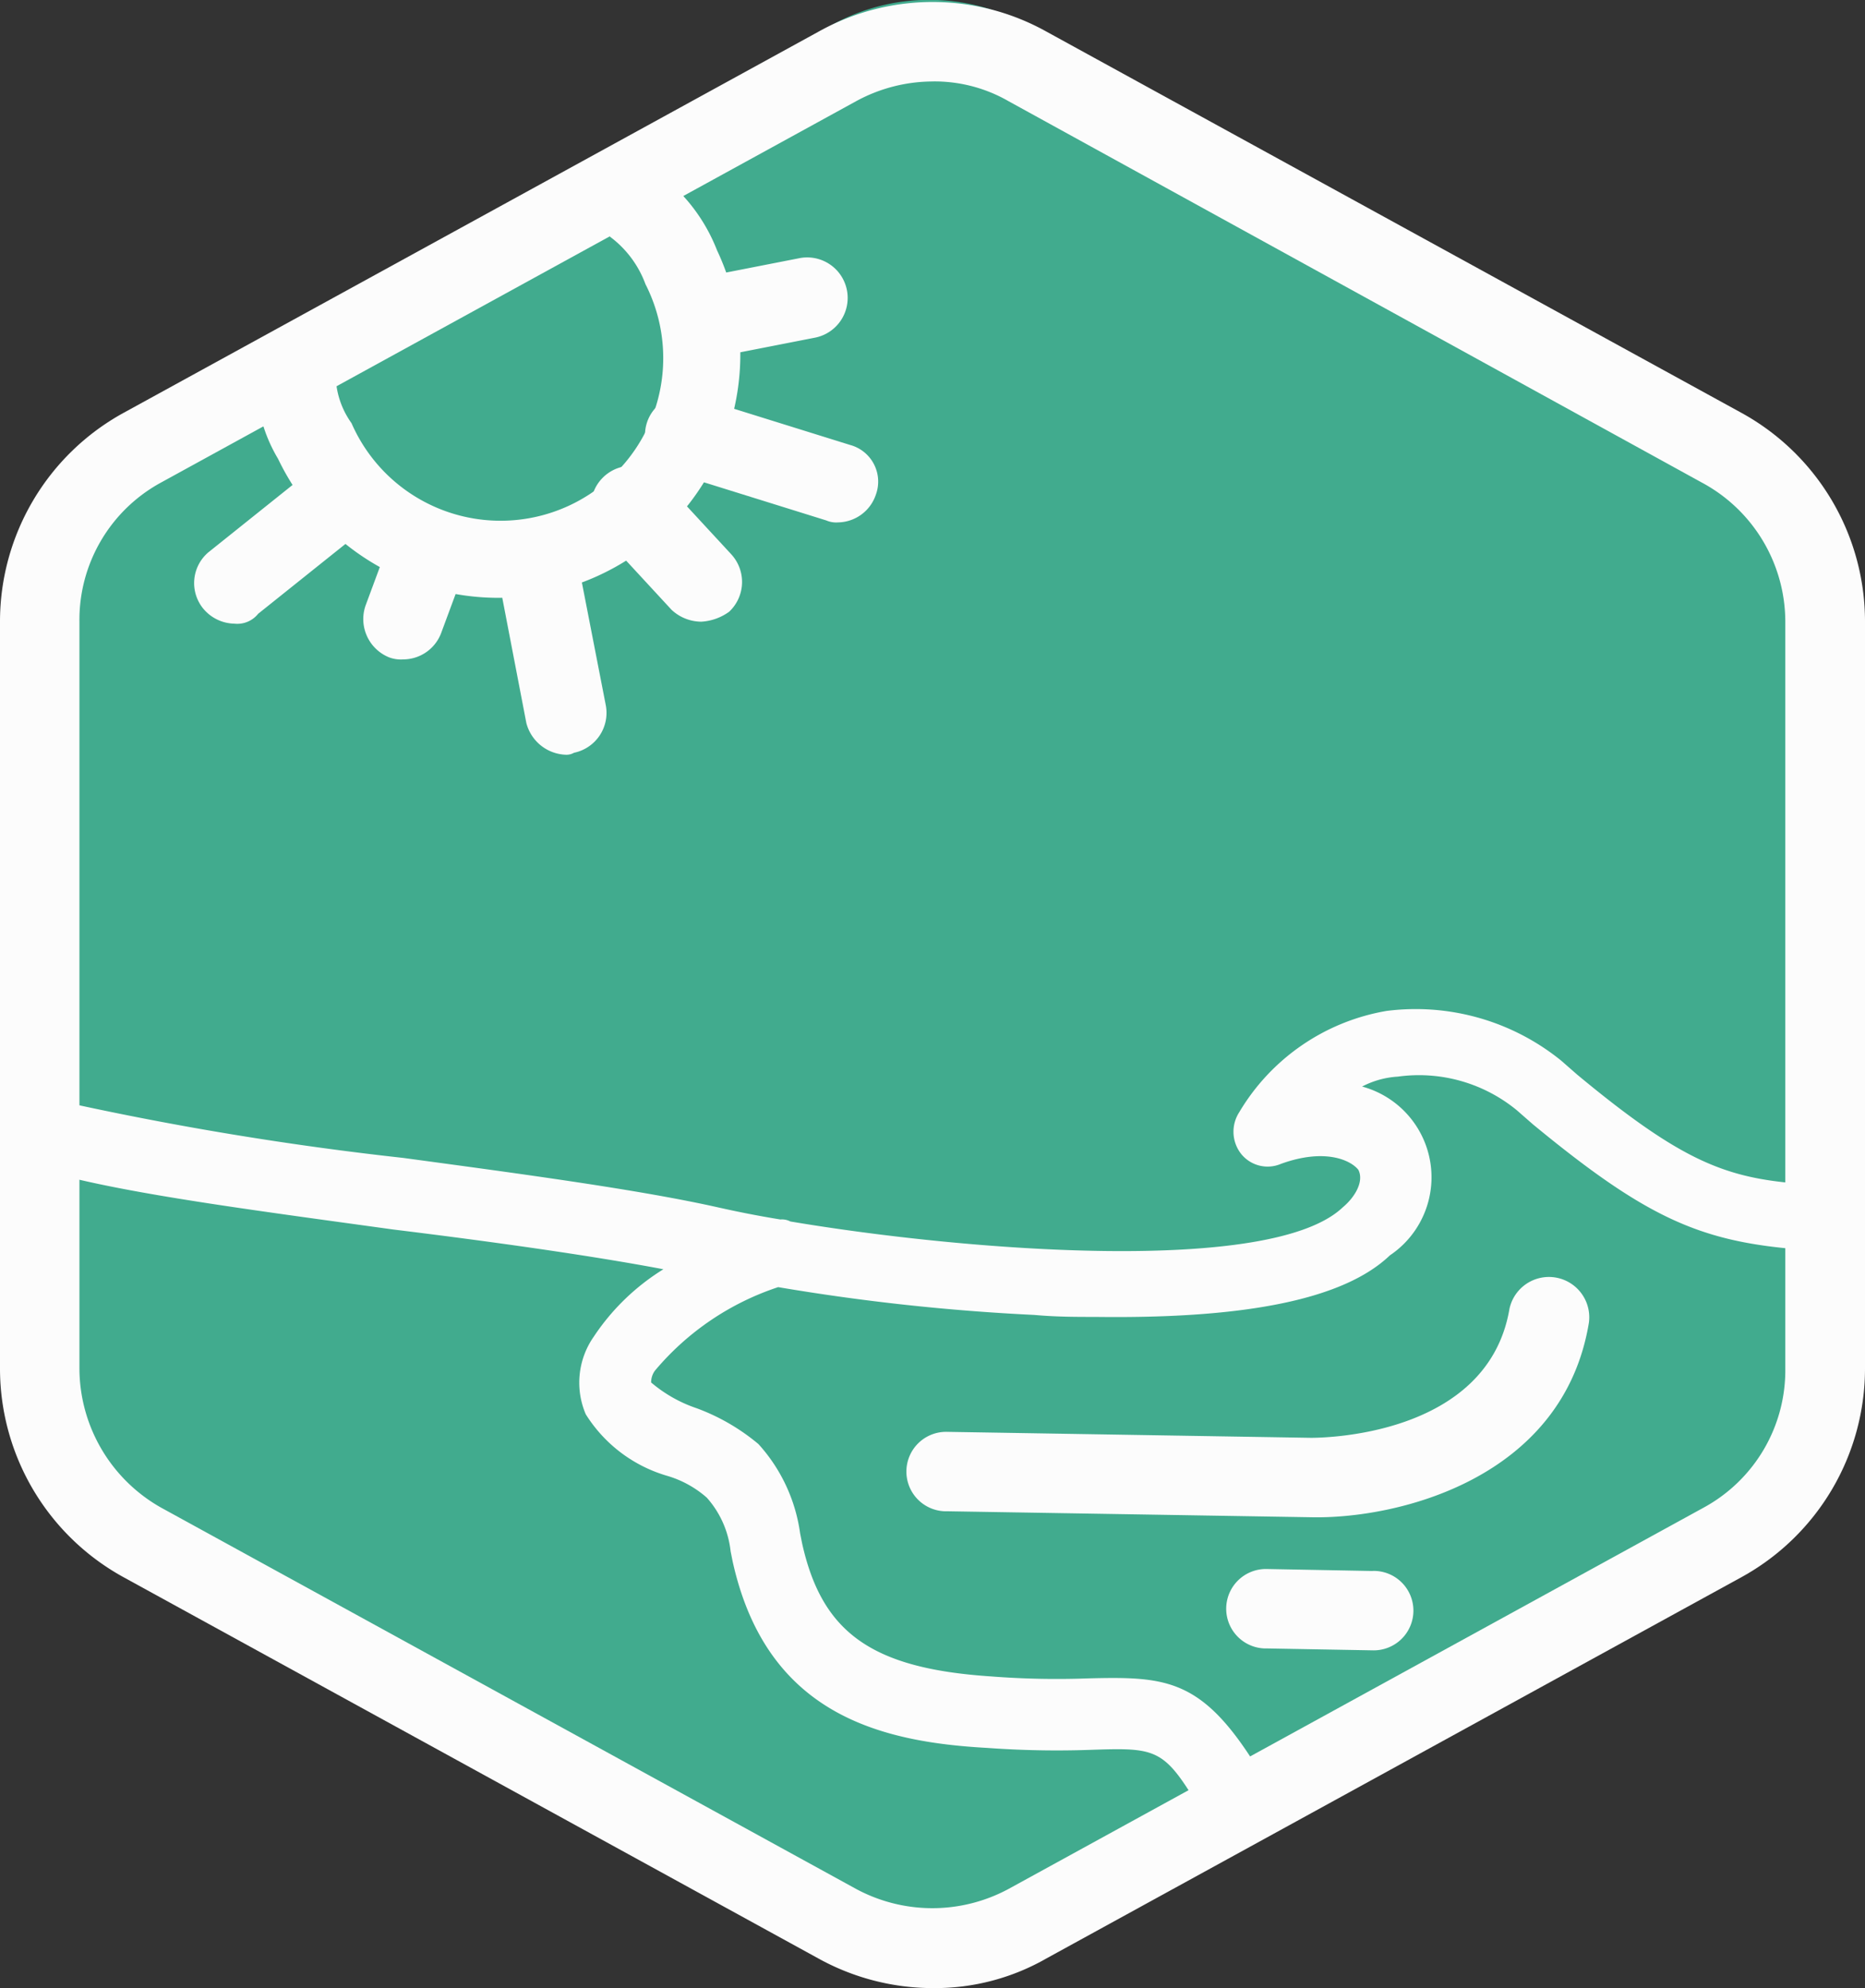 <svg xmlns="http://www.w3.org/2000/svg" width="48.158" height="51.339" viewBox="0 0 48.158 51.339">
  <rect x="0" y="0" width="48.158" height="51.339" fill="#333333" stroke="none"/>
  <g id="Group_670" data-name="Group 670" transform="translate(-18998.021 -11267.908)">
    <g id="Icons_Increase_Resilience" data-name="Icons_Increase Resilience" transform="translate(18998.604 11267.908)" opacity="0.94">
      <path id="Path_5" data-name="Path 5" d="M75.135,46.464V26.917a5.2,5.2,0,0,0-2.7-4.561l-18.209-10a5.2,5.2,0,0,0-5.007,0l-18.21,10a5.2,5.2,0,0,0-2.7,4.561V46.464a5.2,5.2,0,0,0,2.7,4.559l18.21,10a5.2,5.2,0,0,0,5.007,0l18.21-10a5.2,5.2,0,0,0,2.7-4.559Z" transform="translate(-28.31 -11.718)" fill="#42b294"/>
      <path id="Path_382" data-name="Path 382" d="M0,25.891" transform="translate(23.454 -2.84)" fill="none"/>
      <path id="Path_9" data-name="Path 9" d="M363.2,409.538" transform="translate(-330.636 -372.068)" fill="#bfbfbf"/>
    </g>
    <g id="COASTAL" transform="translate(18998.021 11267.96)">
      <g id="Default_x5F_Hexagon" transform="translate(0)">
        <g id="Default">
          <path id="Path_1123" data-name="Path 1123" d="M27.1,51.287a6.123,6.123,0,0,1-2.975-.769L6.18,40.671A6.15,6.15,0,0,1,3,35.285V16a6.15,6.15,0,0,1,3.18-5.385L24.13.769a6.037,6.037,0,0,1,5.9,0l17.95,9.847A6.15,6.15,0,0,1,51.158,16V35.285a6.15,6.15,0,0,1-3.18,5.385l-17.95,9.847A5.792,5.792,0,0,1,27.1,51.287Zm0-49.235a4.148,4.148,0,0,0-2,.513L7.154,12.411A4.037,4.037,0,0,0,5.051,16V35.285a4.139,4.139,0,0,0,2.1,3.59L25.1,48.723a4.148,4.148,0,0,0,3.949,0L47,38.875a4.037,4.037,0,0,0,2.1-3.59V16a4.084,4.084,0,0,0-2.154-3.59l-17.9-9.847A3.825,3.825,0,0,0,27.1,2.051Z" transform="translate(-3 0)" fill="#fcfcfc"/>
        </g>
      </g>
      <g id="Your_Icon" transform="translate(1.641 4.411)">
        <g id="Group_358" data-name="Group 358" transform="translate(0 21.595)">
          <g id="Group_357" data-name="Group 357">
            <path id="Path_1124" data-name="Path 1124" d="M64.24,65c-.564,3.334-4.924,3.334-5.129,3.334l-9.386-.154a1.026,1.026,0,1,0,0,2.051l9.386.154c2.205.051,6.513-.974,7.18-5.026A1.042,1.042,0,0,0,64.24,65Z" transform="translate(-26.903 -57.263)" fill="#fcfcfc"/>
            <path id="Path_1125" data-name="Path 1125" d="M68.544,78.951,65.826,78.9a1.026,1.026,0,1,0,0,2.051L68.544,81a1.026,1.026,0,1,0,0-2.051Z" transform="translate(-34.746 -64.441)" fill="#fcfcfc"/>
            <path id="Path_1126" data-name="Path 1126" d="M51.025,55.217c-1.9-.154-3.026-.564-5.744-2.821l-.41-.359a5.964,5.964,0,0,0-4.513-1.282,5.5,5.5,0,0,0-3.8,2.616.927.927,0,0,0,.051,1.077.877.877,0,0,0,1.026.256c1.128-.41,1.8-.1,2,.154.154.308-.1.718-.41.974-1.846,1.744-9.693,1.128-14.258.359a.462.462,0,0,0-.256-.051c-.615-.1-1.128-.205-1.59-.308C21.073,55.37,18,54.96,14.97,54.55a82.817,82.817,0,0,1-8.719-1.436l-.051,1.9c2,.513,5.18.923,8.514,1.385,2.513.308,5.077.667,6.975,1.026a5.85,5.85,0,0,0-1.8,1.744,2.073,2.073,0,0,0-.205,2,3.7,3.7,0,0,0,2.1,1.59,2.7,2.7,0,0,1,1.026.564,2.486,2.486,0,0,1,.615,1.385l.051.256c.872,3.949,3.8,4.667,6.565,4.821a24.906,24.906,0,0,0,2.667.051c1.539-.051,1.846-.051,2.564,1.077l1.59-.872c-1.333-2.051-2.257-2.1-4.206-2.051a22.041,22.041,0,0,1-2.513-.051c-3.077-.205-4.359-1.128-4.872-3.436l-.051-.256a4.305,4.305,0,0,0-1.077-2.308,5.394,5.394,0,0,0-1.59-.923,3.572,3.572,0,0,1-1.18-.667.506.506,0,0,1,.1-.308,7.032,7.032,0,0,1,3.18-2.154,55.592,55.592,0,0,0,6.616.718c.564.051,1.077.051,1.59.051,3.9.051,6.411-.462,7.59-1.59a2.428,2.428,0,0,0-.718-4.359,2.289,2.289,0,0,1,.923-.256,3.978,3.978,0,0,1,3.077.872l.41.359c2.923,2.41,4.308,3.026,6.872,3.231Z" transform="translate(-6.2 -50.707)" fill="#fcfcfc"/>
          </g>
        </g>
        <g id="Group_360" data-name="Group 360" transform="translate(3.371)">
          <g id="Group_359" data-name="Group 359">
            <path id="Path_1127" data-name="Path 1127" d="M22.157,19.575a6.309,6.309,0,0,1-5.693-3.59,3.971,3.971,0,0,1-.564-2.051l2.051-.1a2.185,2.185,0,0,0,.41,1.231,4.2,4.2,0,1,0,7.59-3.59,2.678,2.678,0,0,0-.923-1.231L26.26,8.6a4.5,4.5,0,0,1,1.539,2,6.29,6.29,0,0,1-5.642,8.975Z" transform="translate(-14.296 -8.6)" fill="#fcfcfc"/>
            <path id="Path_1128" data-name="Path 1128" d="M13.812,27.194a1.071,1.071,0,0,1-.821-.41,1.042,1.042,0,0,1,.154-1.436l2.821-2.257a1.021,1.021,0,0,1,1.282,1.59l-2.821,2.257A.69.69,0,0,1,13.812,27.194Z" transform="translate(-12.772 -15.552)" fill="#fcfcfc"/>
            <path id="Path_1129" data-name="Path 1129" d="M22.313,29.434a.873.873,0,0,1-.359-.051,1.067,1.067,0,0,1-.615-1.333l.667-1.8a1.038,1.038,0,1,1,1.949.718l-.667,1.8A1.052,1.052,0,0,1,22.313,29.434Z" transform="translate(-16.914 -16.869)" fill="#fcfcfc"/>
            <path id="Path_1130" data-name="Path 1130" d="M29.778,32.135a1.093,1.093,0,0,1-1.026-.821l-.769-4a1.046,1.046,0,1,1,2.051-.41l.769,3.949a1.052,1.052,0,0,1-.821,1.231A.388.388,0,0,1,29.778,32.135Z" transform="translate(-20.173 -17.108)" fill="#fcfcfc"/>
            <path id="Path_1131" data-name="Path 1131" d="M35.6,27.375a1.131,1.131,0,0,1-.769-.308l-1.8-1.949a1.052,1.052,0,1,1,1.539-1.436l1.8,1.949a1.054,1.054,0,0,1-.051,1.487A1.361,1.361,0,0,1,35.6,27.375Z" transform="translate(-22.503 -15.784)" fill="#fcfcfc"/>
            <path id="Path_1132" data-name="Path 1132" d="M40.463,23.071a.65.65,0,0,1-.308-.051l-3.949-1.231a1.022,1.022,0,1,1,.615-1.949l3.949,1.231a.98.98,0,0,1,.667,1.282A1.048,1.048,0,0,1,40.463,23.071Z" transform="translate(-23.832 -14.044)" fill="#fcfcfc"/>
            <path id="Path_1133" data-name="Path 1133" d="M38.009,15.4a1.035,1.035,0,0,1-.205-2.051l2.359-.462a1.046,1.046,0,1,1,.41,2.051l-2.359.462Z" transform="translate(-24.558 -10.678)" fill="#fcfcfc"/>
          </g>
        </g>
      </g>
    </g>
  </g>
</svg>
